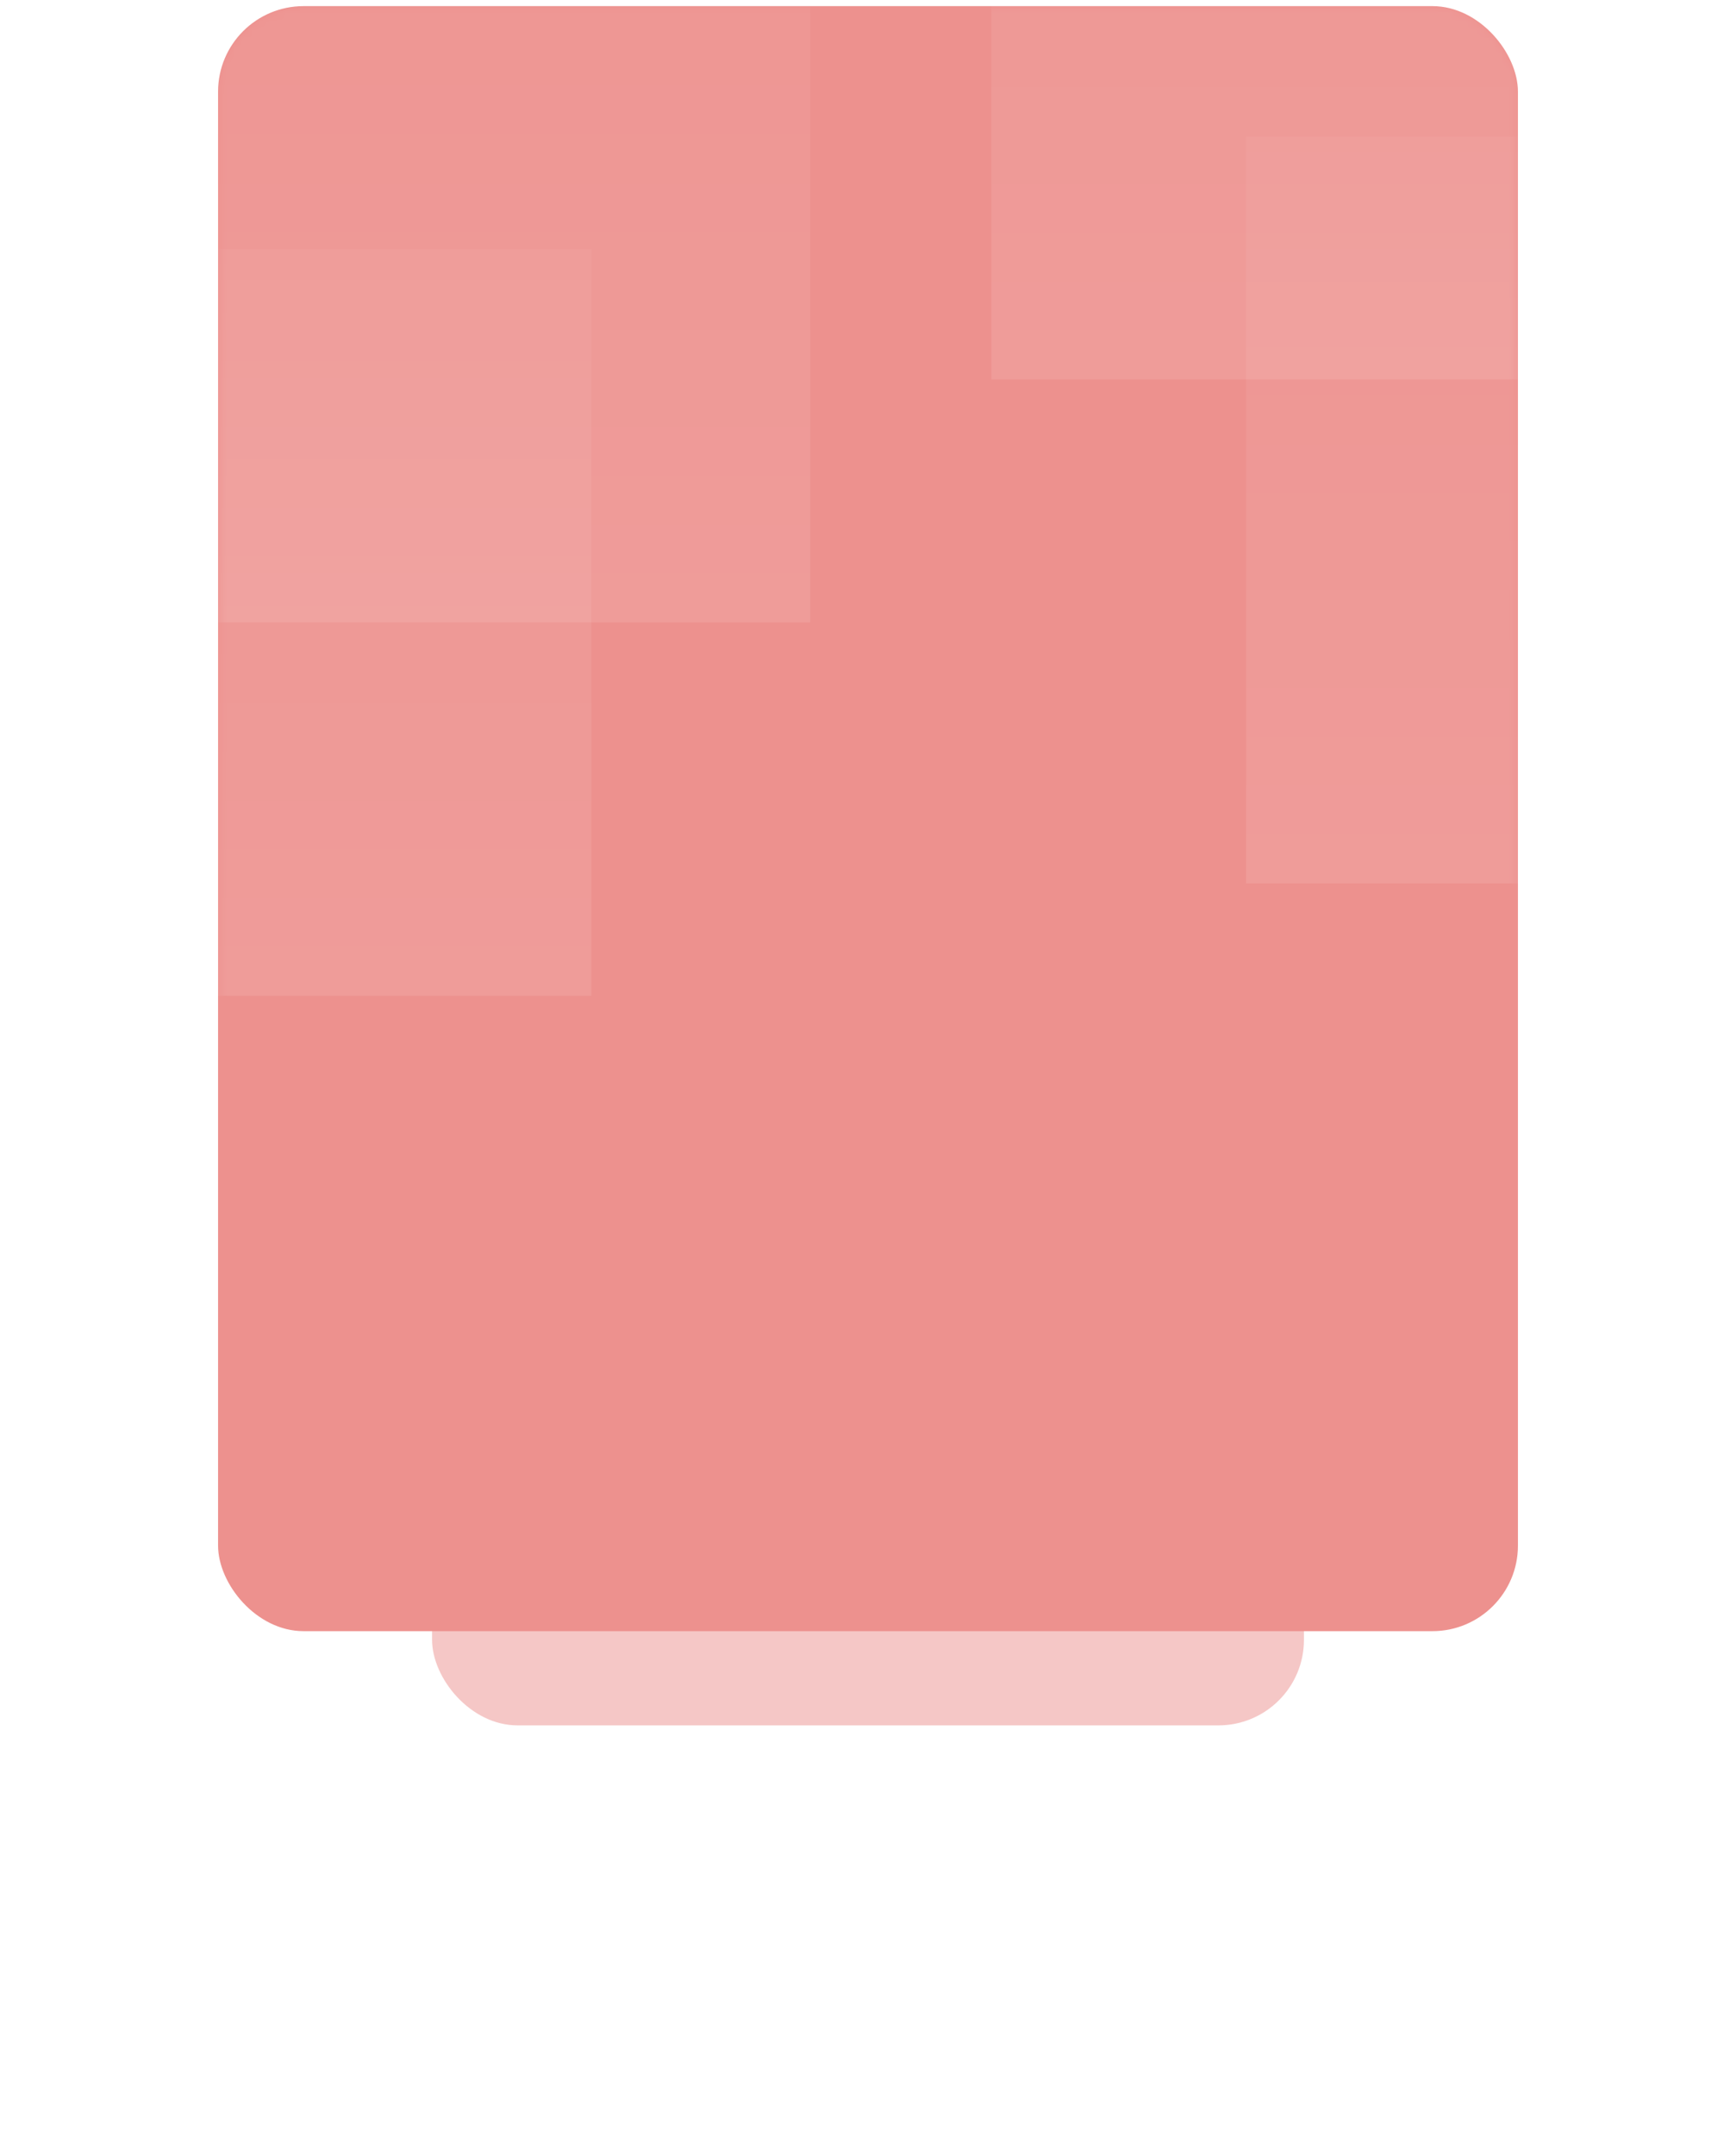 <svg width="203" height="252" viewBox="0 0 203 252" fill="none" xmlns="http://www.w3.org/2000/svg">
<g filter="url(#filter0_f_1_267)">
<rect x="50.524" y="63.776" width="101.953" height="137.956" rx="10" fill="#ED918E" fill-opacity="0.5"/>
</g>
<rect x="25.5" y="0.716" width="152" height="190" rx="10" fill="#ED918E"/>
<mask id="mask0_1_267" style="mask-type:alpha" maskUnits="userSpaceOnUse" x="25" y="0" width="153" height="191">
<rect x="25.5" y="0.716" width="152" height="190" rx="10" fill="#3EAF99"/>
</mask>
<g mask="url(#mask0_1_267)">
<rect x="7.453" y="-14.516" width="87.293" height="87.293" fill="url(#paint0_linear_1_267)"/>
<rect x="145.718" y="15.992" width="87.293" height="87.293" fill="url(#paint1_linear_1_267)"/>
<rect x="115.927" y="-42.931" width="87.293" height="87.293" fill="url(#paint2_linear_1_267)"/>
<rect x="-18.147" y="29.131" width="87.293" height="87.293" fill="url(#paint3_linear_1_267)"/>
</g>
<defs>
<filter id="filter0_f_1_267" x="0.524" y="13.776" width="201.953" height="237.956" filterUnits="userSpaceOnUse" color-interpolation-filters="sRGB">
<feFlood flood-opacity="0" result="BackgroundImageFix"/>
<feBlend mode="normal" in="SourceGraphic" in2="BackgroundImageFix" result="shape"/>
<feGaussianBlur stdDeviation="25" result="effect1_foregroundBlur_1_267"/>
</filter>
<linearGradient id="paint0_linear_1_267" x1="51.1" y1="-14.516" x2="51.1" y2="72.777" gradientUnits="userSpaceOnUse">
<stop stop-color="white" stop-opacity="0.04"/>
<stop offset="1" stop-color="white" stop-opacity="0.1"/>
</linearGradient>
<linearGradient id="paint1_linear_1_267" x1="189.364" y1="15.992" x2="189.364" y2="103.286" gradientUnits="userSpaceOnUse">
<stop stop-color="white" stop-opacity="0.04"/>
<stop offset="1" stop-color="white" stop-opacity="0.1"/>
</linearGradient>
<linearGradient id="paint2_linear_1_267" x1="159.573" y1="-42.931" x2="159.573" y2="44.363" gradientUnits="userSpaceOnUse">
<stop stop-color="white" stop-opacity="0.04"/>
<stop offset="1" stop-color="white" stop-opacity="0.1"/>
</linearGradient>
<linearGradient id="paint3_linear_1_267" x1="25.5" y1="29.131" x2="25.5" y2="116.424" gradientUnits="userSpaceOnUse">
<stop stop-color="white" stop-opacity="0.04"/>
<stop offset="1" stop-color="white" stop-opacity="0.1"/>
</linearGradient>
</defs>
</svg>
